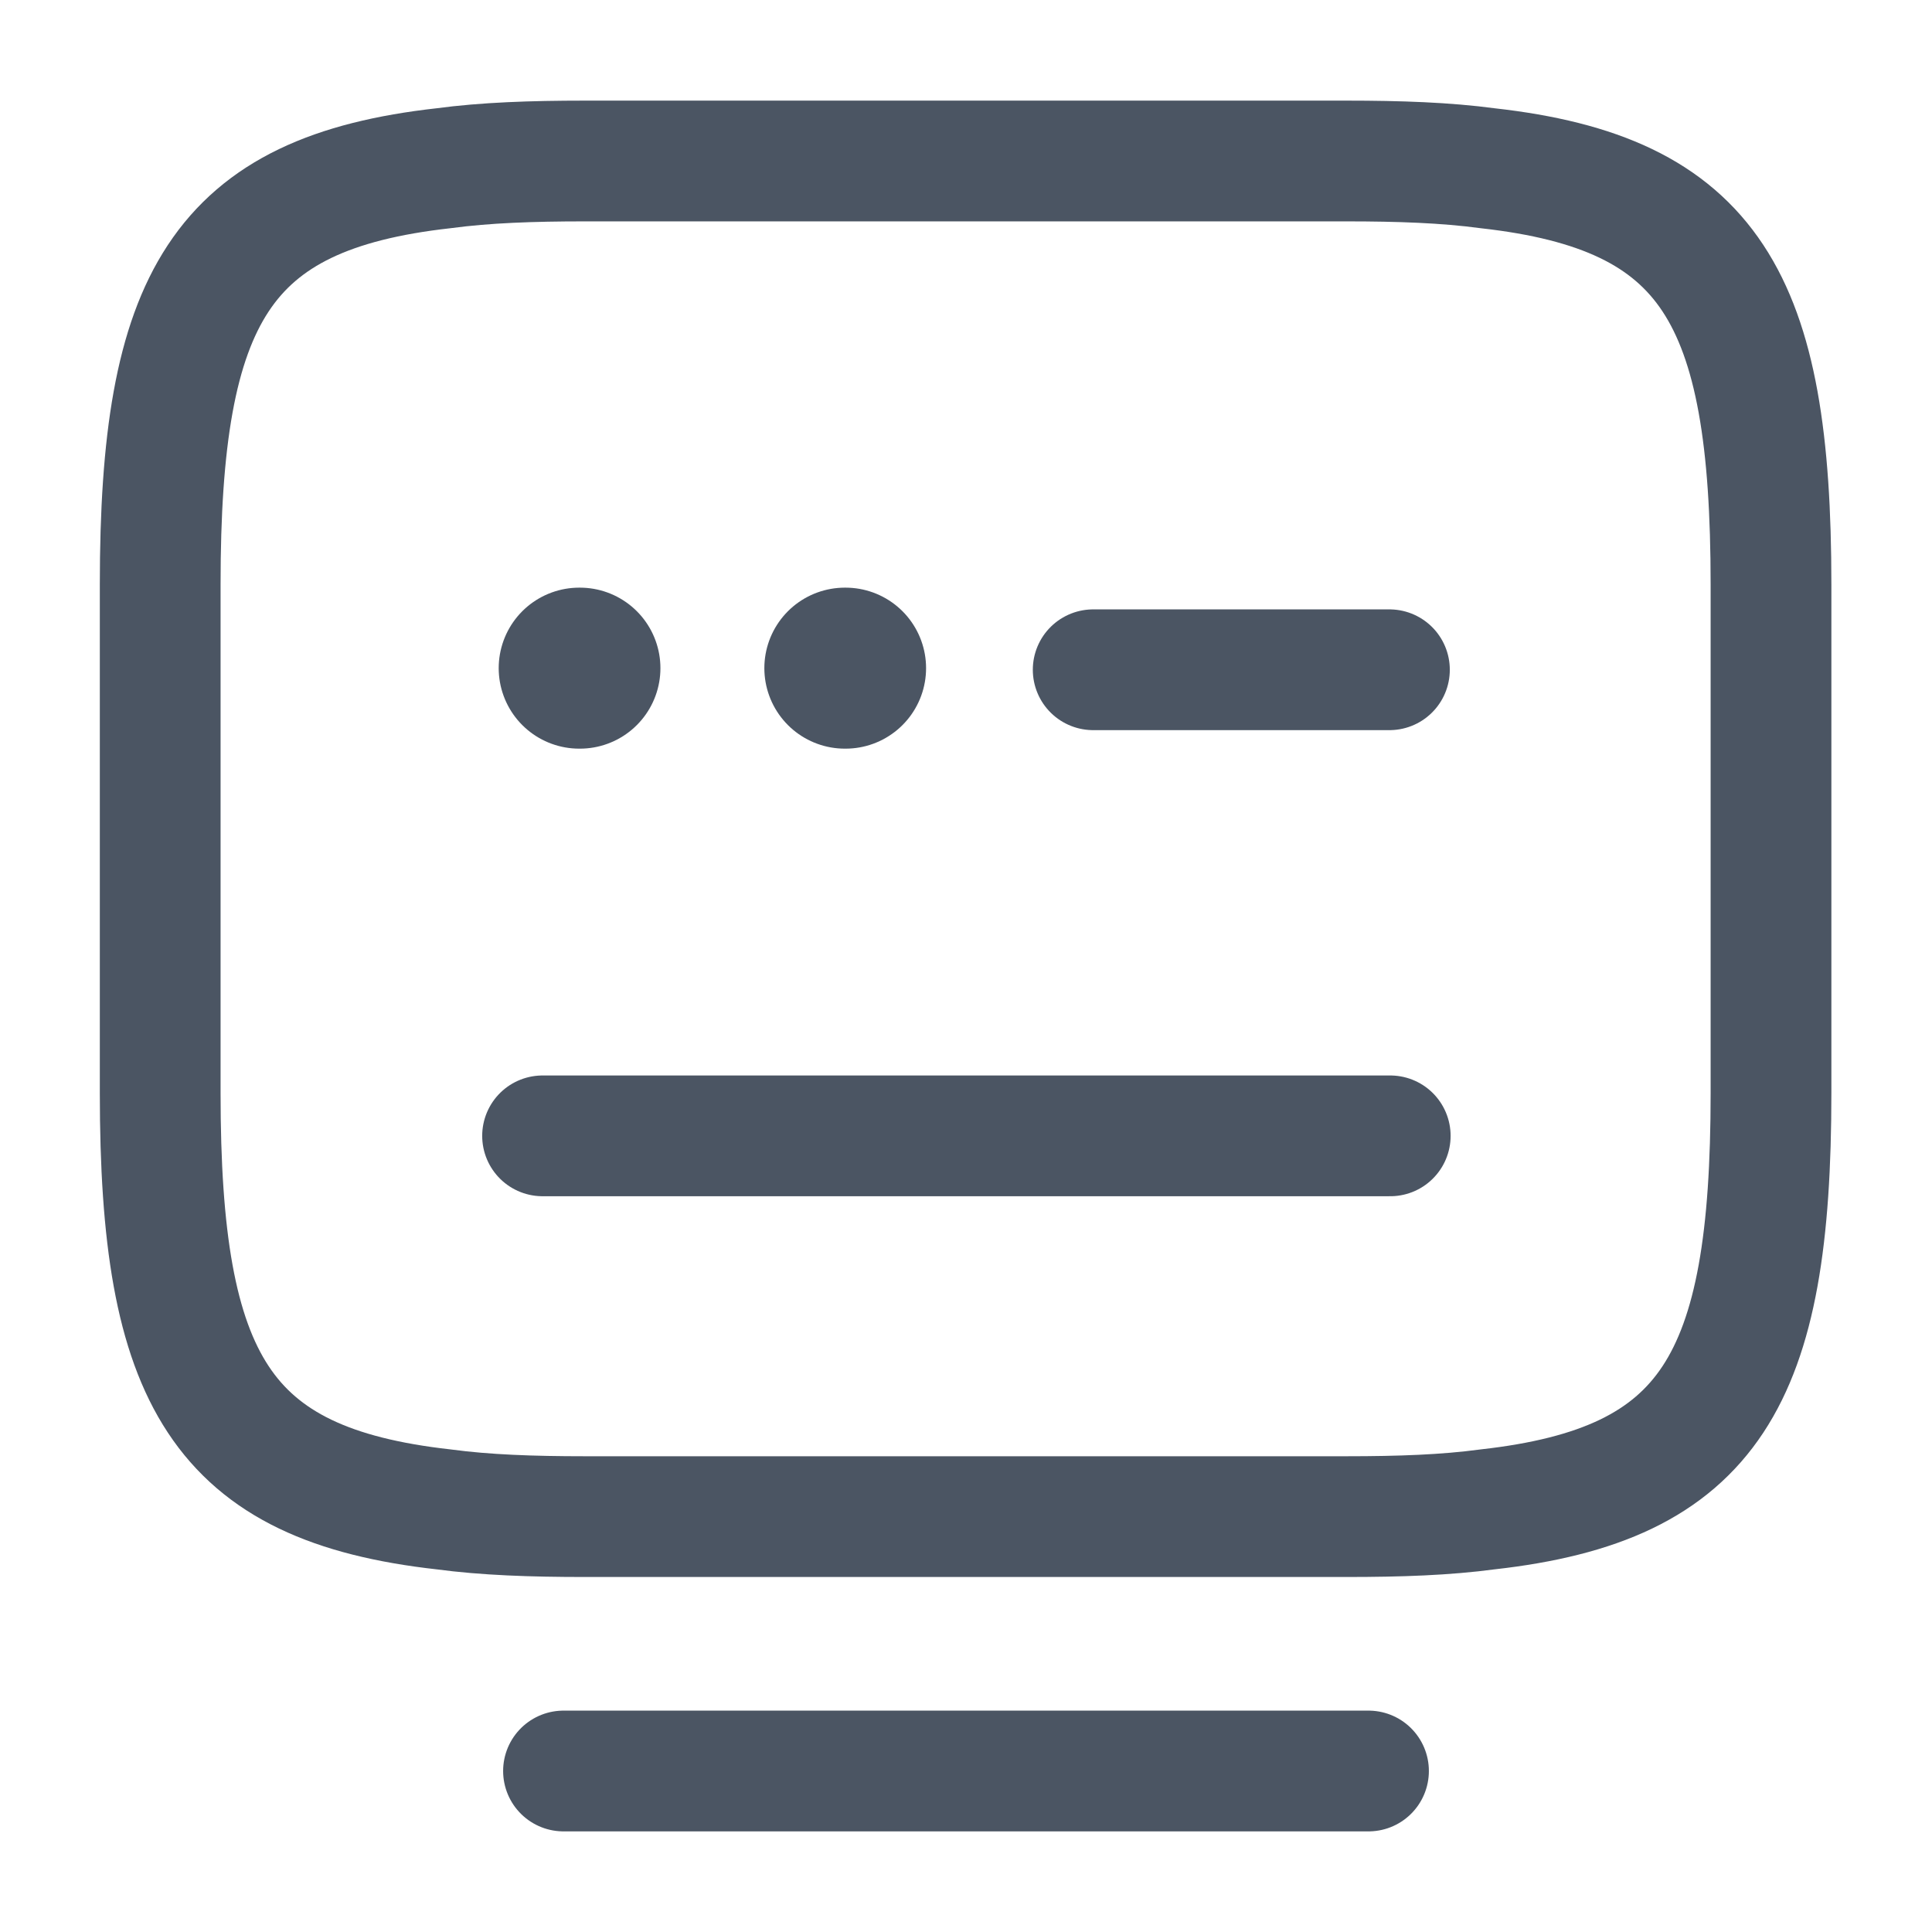 <svg width="24" height="24" viewBox="0 0 24 24" fill="none" xmlns="http://www.w3.org/2000/svg">
  <path d="M7.26 2H16.73C17.38 2 17.96 2.02 18.48 2.09C21.25 2.4 22 3.7 22 7.26V13.58C22 17.14 21.25 18.44 18.48 18.75C17.96 18.82 17.39 18.84 16.73 18.84H7.26C6.61 18.84 6.03 18.82 5.51 18.75C2.74 18.44 1.99 17.14 1.99 13.58V7.26C1.99 3.7 2.74 2.4 5.51 2.09C6.03 2.02 6.61 2 7.26 2Z" stroke="#4B5563" stroke-width="1.5" stroke-linecap="round" stroke-linejoin="round"/>
  <path d="M13.58 8.32H17.26" stroke="#4B5563" stroke-width="1.5" stroke-linecap="round" stroke-linejoin="round"/>
  <path d="M6.74 14.11H6.76H17.27" stroke="#4B5563" stroke-width="1.5" stroke-linecap="round" stroke-linejoin="round"/>
  <path d="M7 22H17" stroke="#4B5563" stroke-width="1.5" stroke-linecap="round" stroke-linejoin="round"/>
  <path d="M7.195 8.3H7.204" stroke="#4B5563" stroke-width="2" stroke-linecap="round" stroke-linejoin="round"/>
  <path d="M10.495 8.3H10.504" stroke="#4B5563" stroke-width="2" stroke-linecap="round" stroke-linejoin="round"/>
</svg>
